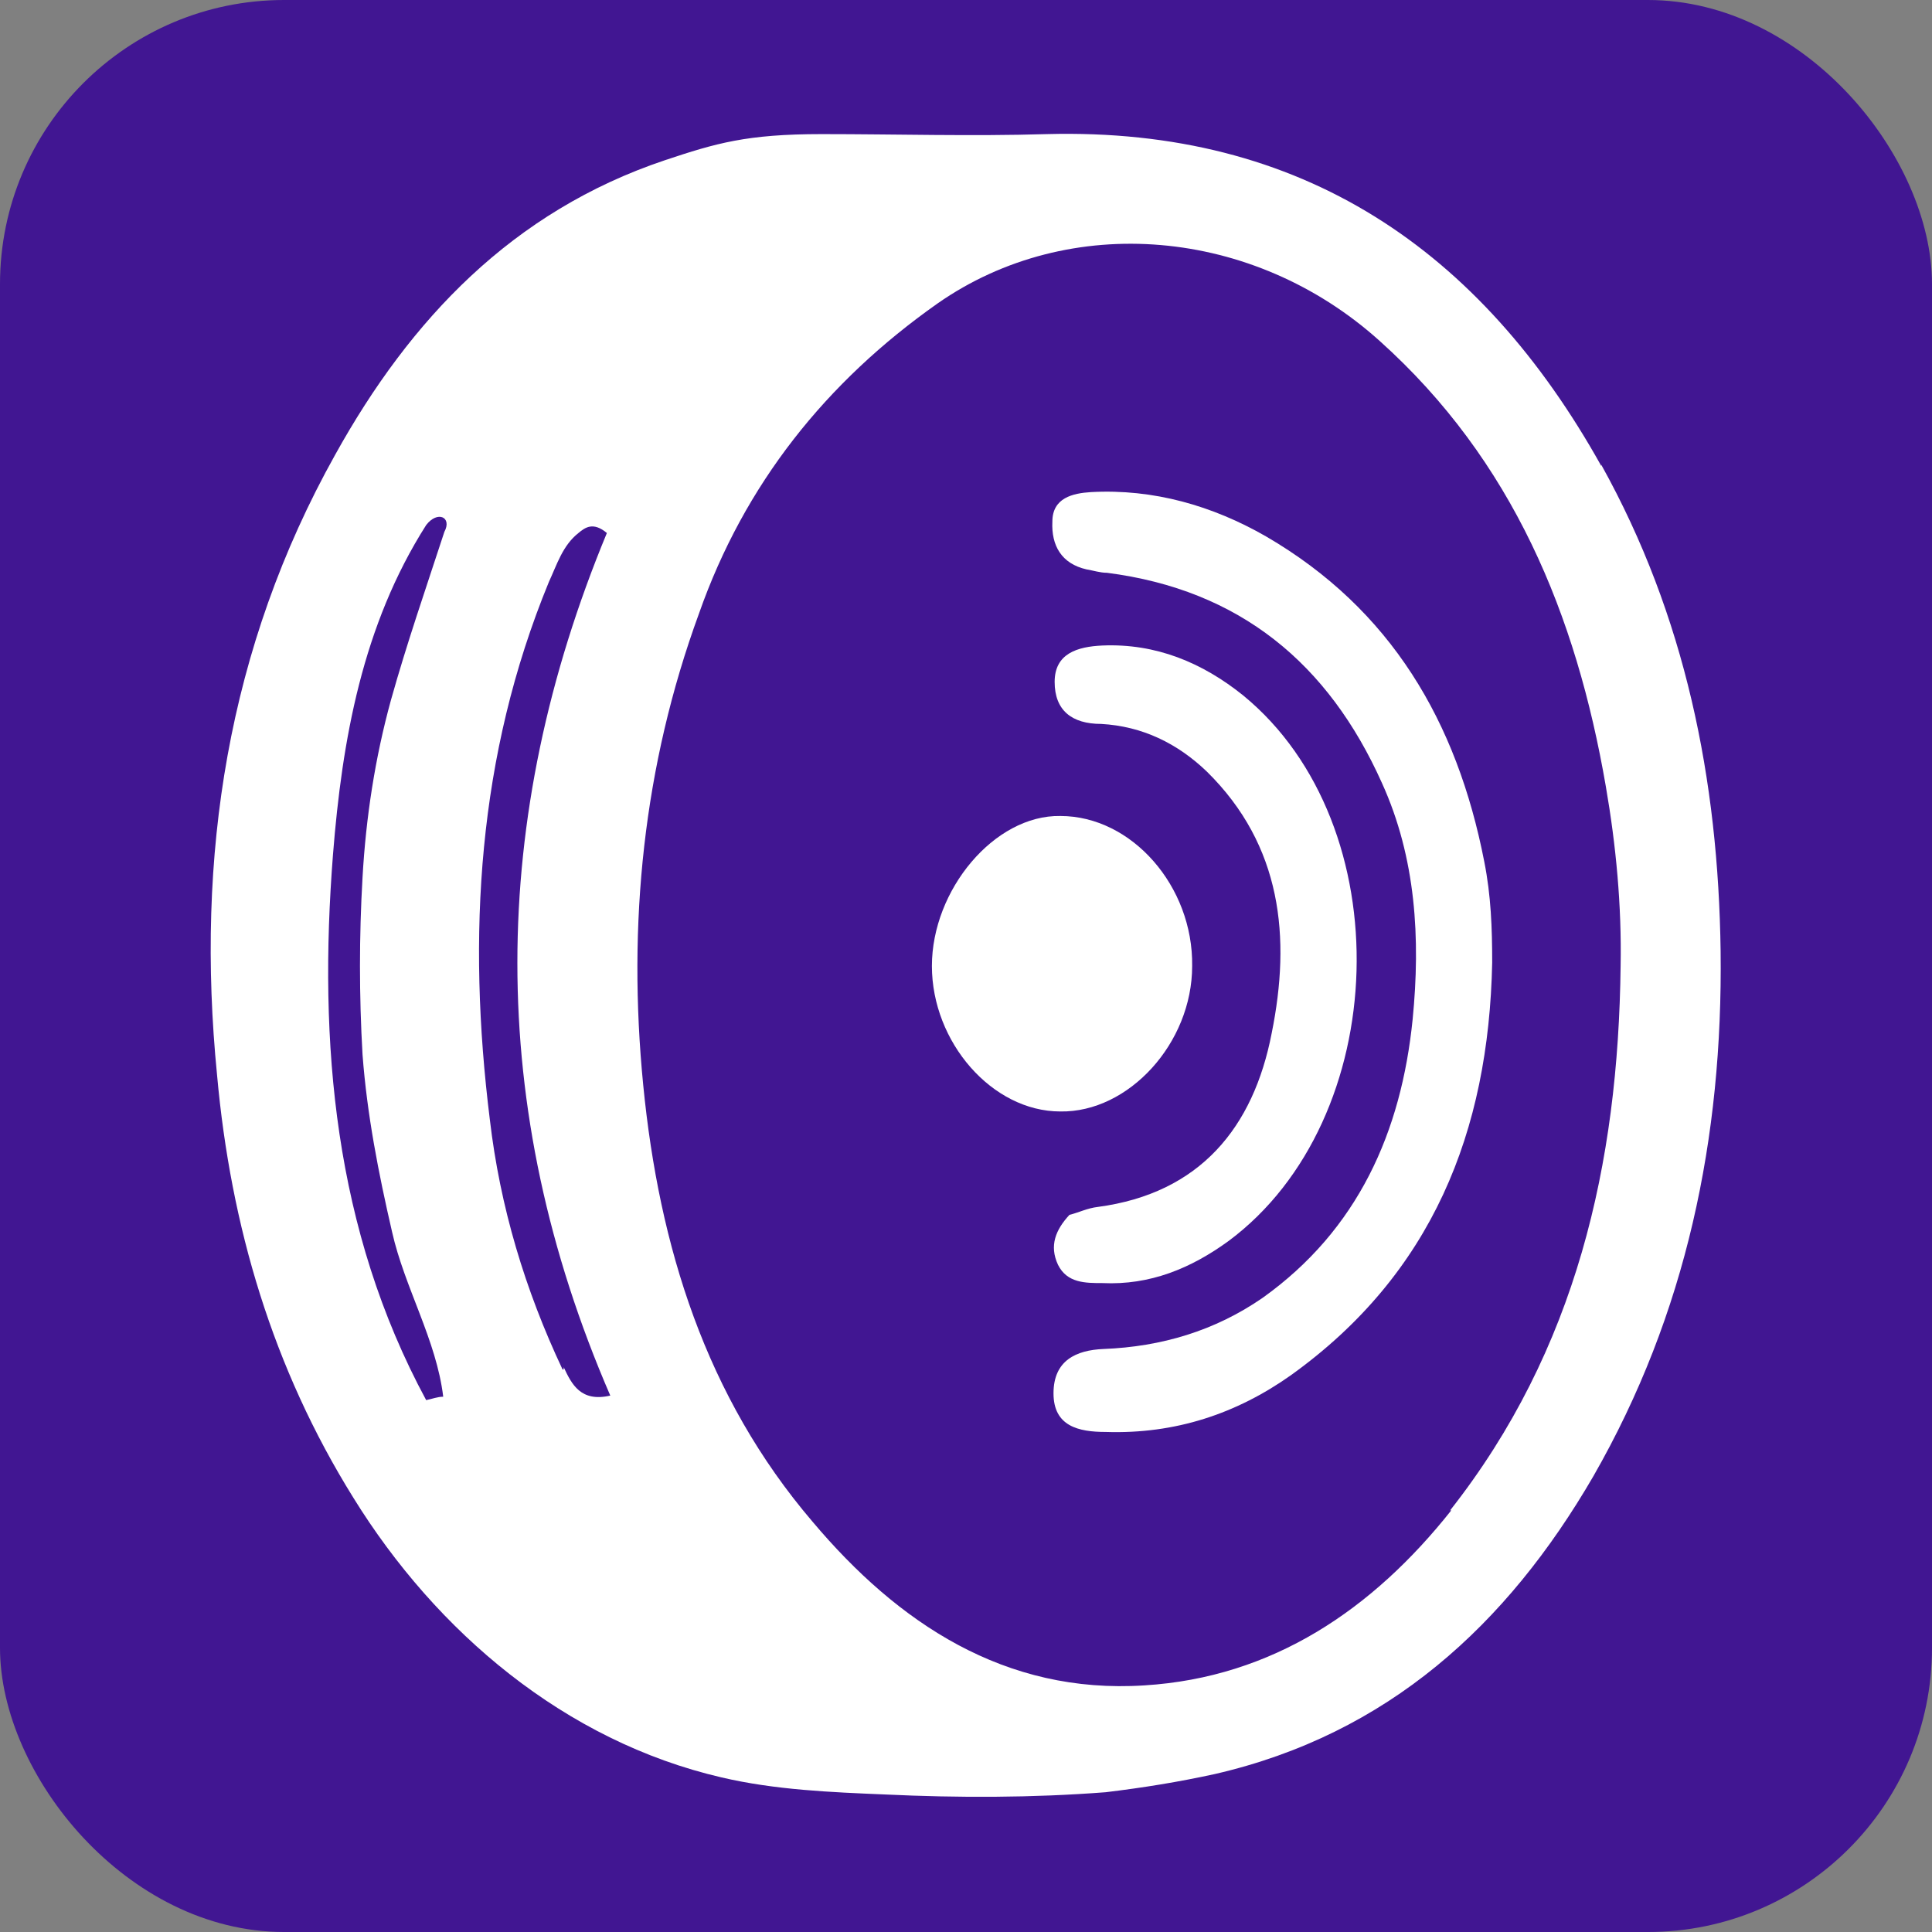 <?xml version="1.0" encoding="UTF-8"?>
<svg id="Layer_1" xmlns="http://www.w3.org/2000/svg" width="170" height="170" version="1.1" viewBox="0 0 170 170">
  <rect x="0" y="0" width="170" height="170" fill="#808080" stroke="none"/>
  <!-- Generator: Adobe Illustrator 29.7.1, SVG Export Plug-In . SVG Version: 2.1.1 Build 8)  -->
  <rect width="170" height="170" rx="25" ry="25" fill="#411692"/>
  <g>
    <path d="M93.3,97.8c-6,0-11.3-6.1-11.3-12.8s5.5-13.3,11.3-13.2c6.3,0,11.7,6.2,11.6,13.2,0,6.8-5.6,12.9-11.6,12.8Z" fill="#fff"/>
    <path d="M93.1,111.3c-.8-1.7-.2-3.1,1-4.4.8-.2,1.6-.6,2.5-.7,9-1.2,13.7-7,15.3-15.3,1.7-8.4.9-16.5-5.7-23-2.6-2.5-5.7-4-9.3-4.2-2.6,0-4.1-1.2-4.1-3.7s2-3.1,4.2-3.2c4.7-.2,8.8,1.5,12.4,4.4,13.9,11.4,13.1,37.3-1.3,48-3.3,2.4-6.9,3.9-11.1,3.7-1.5,0-3.1,0-3.9-1.6Z" fill="#fff"/>
    <path d="M113.6,121c-4.8,3.4-10.2,5.2-16.3,5-2.4,0-4.6-.5-4.6-3.4s2-3.8,4.4-3.9c5.1-.2,9.8-1.6,14-4.5,8.4-6,12.2-14.6,13.2-24.5.7-7.1.3-14.2-2.7-20.8-4.7-10.5-12.5-17-24.2-18.5-.6,0-1.2-.2-1.8-.3-2.2-.5-3.1-2.1-3-4.2,0-2.1,1.8-2.5,3.4-2.6,5.5-.3,10.7,1.2,15.4,3.9,11,6.4,16.8,16.3,19.2,28.6.6,3,.7,5.9.7,8.9-.3,14.9-5.3,27.4-17.7,36.3Z" fill="#fff"/>
    <path d="M140.9,41c-10.6-19-26.3-29.8-48.8-29.2-6.6.2-13.2,0-19.8,0s-9.3.8-13.8,2.3c-13.4,4.5-22.4,14-29,25.9-9.5,17-12.3,35.4-10.4,54.6,1.2,13.3,4.9,25.8,12,37.2,7.3,11.8,18.6,21.4,32.4,24.6,4.7,1.1,9.6,1.3,14.4,1.5,6.4.3,12.9.3,19.4-.2,3.3-.4,6.4-.9,9.6-1.6,15.2-3.5,25.7-13.1,33.3-26.2,8.2-14.3,11.4-29.8,11.2-46.2-.2-15.1-3.1-29.5-10.5-42.8h0ZM39.1,46.8c-1.6,4.9-3.3,9.8-4.7,14.8-1.4,5.1-2.2,10.3-2.5,15.6-.3,5.2-.3,10.4,0,15.6.4,5.3,1.4,10.4,2.6,15.6,1.1,4.9,3.9,9.5,4.5,14.5-.5,0-1,.2-1.5.3-8.1-15-9.5-31.4-8.2-48,.8-10.1,2.6-20.2,8.2-29,1-1.3,2.3-.7,1.6.6ZM49.5,120.5c-3.3-7-5.5-14.3-6.4-22-2-16.1-1.1-32,5.2-47.3.7-1.5,1.2-3.2,2.6-4.3.6-.5,1.3-1,2.5,0-10.4,25.1-10.7,50.5.3,75.9-2.6.6-3.4-1-4.1-2.5v.2ZM127.7,132.9c-6.9,8.7-15.7,14.7-27,15.4-12.3.8-21.7-5.5-29.2-14.4-9.4-11-13.5-24.2-14.9-38.4-1.4-14.2,0-28.1,4.9-41.5,4-11.4,11.2-20.4,21-27.3,11.6-8.1,27.8-6.7,38.9,3.3,11.7,10.5,17.3,24.1,19.9,39.2.9,5.2,1.4,10.5,1.3,15.8-.2,17.4-3.9,33.8-15,47.9h0Z" fill="#fff"/>
  </g>
</svg>